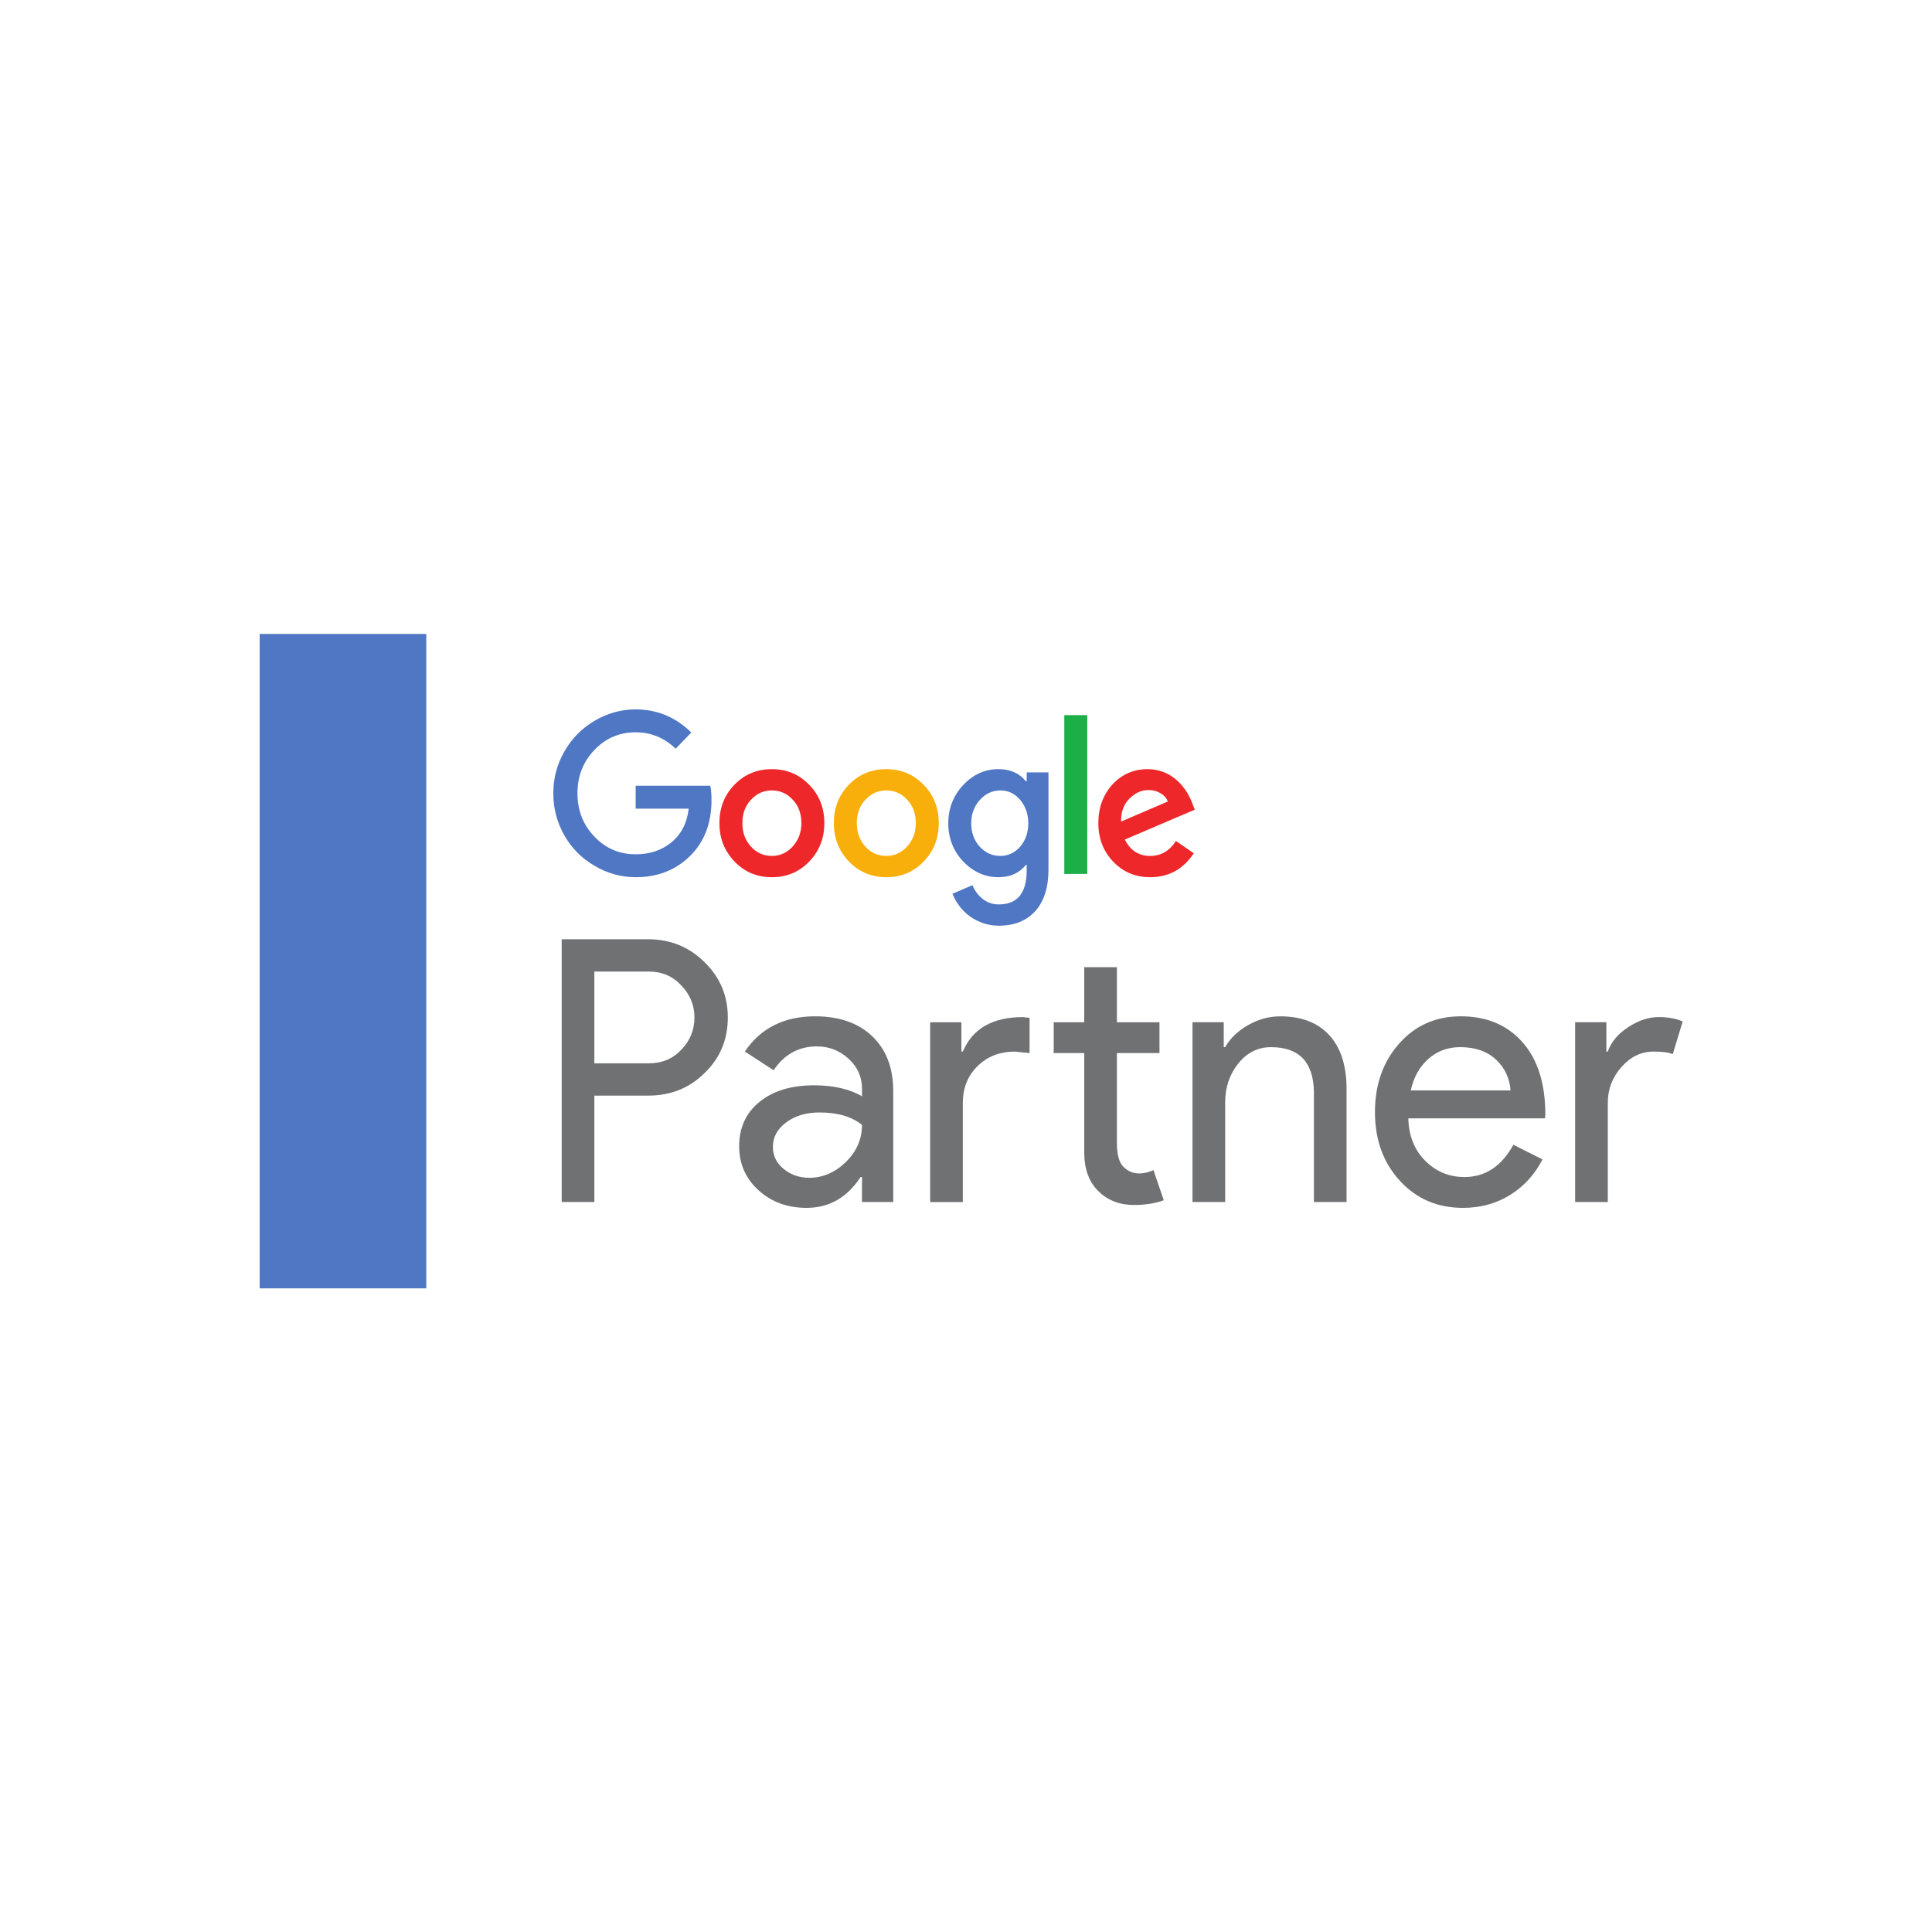 <svg width="186" height="186" viewBox="0 0 186 186" fill="none" xmlns="http://www.w3.org/2000/svg">
<g filter="url(#filter0_d_1068_2601)">
<rect x="17" y="13" width="152" height="152" rx="10" fill="white"/>
<g clip-path="url(#clip0_1068_2601)">
<rect width="137" height="63" transform="translate(25 57.033)" fill="white"/>
<path d="M57.22 89.536V98.368H62.483C63.735 98.368 64.772 97.932 65.593 97.061C66.435 96.19 66.857 95.153 66.857 93.952C66.857 92.775 66.435 91.751 65.593 90.878C64.772 89.983 63.735 89.536 62.483 89.536H57.22ZM57.22 101.478V111.724H54.076V86.427H62.414C64.533 86.427 66.333 87.158 67.814 88.618C69.318 90.078 70.069 91.856 70.069 93.952C70.069 96.096 69.318 97.885 67.814 99.321C66.356 100.76 64.555 101.478 62.414 101.478H57.22Z" fill="#6F7173"/>
<path d="M74.409 106.42C74.409 107.268 74.756 107.976 75.451 108.541C76.146 109.107 76.96 109.389 77.895 109.389C79.216 109.389 80.395 108.882 81.431 107.87C82.468 106.858 82.987 105.668 82.987 104.301C82.007 103.5 80.64 103.101 78.886 103.101C77.61 103.101 76.545 103.417 75.69 104.054C74.836 104.69 74.409 105.48 74.409 106.42ZM78.475 93.844C80.799 93.844 82.634 94.486 83.978 95.768C85.322 97.053 85.995 98.814 85.995 101.051V111.721H82.987V109.318H82.851C81.551 111.297 79.82 112.285 77.656 112.285C75.81 112.285 74.266 111.721 73.025 110.59C71.782 109.459 71.162 108.045 71.162 106.351C71.162 104.561 71.817 103.134 73.127 102.075C74.438 101.015 76.186 100.486 78.374 100.486C80.241 100.486 81.779 100.838 82.987 101.545V100.803C82.987 99.673 82.555 98.713 81.689 97.924C80.823 97.135 79.808 96.74 78.646 96.74C76.892 96.74 75.502 97.505 74.478 99.036L71.709 97.236C73.235 94.973 75.491 93.844 78.475 93.844Z" fill="#6F7173"/>
<path d="M109.168 112.008C107.8 112.008 106.667 111.573 105.768 110.702C104.867 109.831 104.405 108.617 104.383 107.063V97.383H101.443V94.414H104.383V89.115H107.527V94.414H111.627V97.383H107.527V106.004C107.527 107.157 107.743 107.941 108.176 108.352C108.609 108.765 109.098 108.971 109.646 108.971C109.897 108.971 110.142 108.942 110.381 108.882C110.62 108.823 110.841 108.747 111.048 108.652L112.038 111.55C111.217 111.856 110.262 112.008 109.168 112.008ZM89.55 94.414H92.558V97.241H92.694C93.629 95.027 95.555 93.92 98.471 93.92L99.12 93.99V97.383L97.719 97.241C96.261 97.241 95.058 97.706 94.113 98.638C93.168 99.567 92.694 100.75 92.694 102.187V111.727H89.55V94.414Z" fill="#6F7173"/>
<path d="M114.806 94.411H117.814V96.814H117.951C118.428 95.966 119.164 95.259 120.155 94.693C121.146 94.128 122.176 93.847 123.248 93.847C125.297 93.847 126.876 94.453 127.981 95.665C129.086 96.879 129.638 98.603 129.638 100.841V111.724H126.494V101.054C126.427 98.226 125.048 96.814 122.36 96.814C121.105 96.814 120.057 97.338 119.214 98.385C118.372 99.434 117.951 100.688 117.951 102.149V111.724H114.806V94.411Z" fill="#6F7173"/>
<path d="M135.822 100.98H145.427C145.335 99.779 144.862 98.784 144.007 97.995C143.154 97.206 142.008 96.812 140.572 96.812C139.388 96.812 138.368 97.189 137.515 97.941C136.659 98.697 136.095 99.709 135.822 100.98ZM140.846 112.285C138.385 112.285 136.358 111.414 134.764 109.67C133.168 107.928 132.371 105.727 132.371 103.065C132.371 100.427 133.145 98.23 134.695 96.475C136.244 94.722 138.225 93.844 140.641 93.844C143.125 93.844 145.101 94.673 146.571 96.334C148.04 97.995 148.775 100.322 148.775 103.312L148.741 103.666H135.582C135.628 105.361 136.175 106.728 137.224 107.764C138.271 108.801 139.525 109.318 140.982 109.318C142.988 109.318 144.56 108.282 145.7 106.209L148.501 107.623C147.749 109.082 146.707 110.225 145.374 111.048C144.041 111.874 142.532 112.285 140.846 112.285Z" fill="#6F7173"/>
<path d="M154.788 111.724H151.643V94.411H154.652V97.238H154.788C155.106 96.318 155.761 95.537 156.753 94.888C157.744 94.24 158.718 93.917 159.676 93.917C160.586 93.917 161.361 94.058 161.998 94.341L161.042 97.485C160.655 97.321 160.039 97.238 159.196 97.238C158.011 97.238 156.98 97.732 156.104 98.722C155.227 99.711 154.788 100.865 154.788 102.183V111.724Z" fill="#6F7173"/>
<path d="M61.198 71.645V73.851H66.305C66.141 75.244 65.582 76.328 64.629 77.103C63.701 77.865 62.557 78.245 61.198 78.245C59.623 78.245 58.294 77.674 57.214 76.531C56.134 75.401 55.594 74.016 55.594 72.374C55.594 70.732 56.134 69.347 57.214 68.216C58.294 67.074 59.623 66.502 61.198 66.502C62.672 66.502 63.955 67.028 65.048 68.079L66.554 66.522C65.041 65.038 63.257 64.296 61.198 64.296C59.8 64.296 58.479 64.663 57.233 65.398C56.001 66.121 55.028 67.113 54.317 68.374C53.618 69.609 53.268 70.942 53.268 72.374C53.268 73.819 53.618 75.158 54.317 76.393C55.016 77.641 55.988 78.626 57.233 79.349C58.479 80.085 59.8 80.452 61.198 80.452C63.307 80.452 65.054 79.77 66.439 78.403C67.811 77.05 68.498 75.258 68.498 73.024C68.498 72.499 68.459 72.038 68.383 71.645H61.198Z" fill="#4F77C4"/>
<path d="M76.312 77.497C75.765 78.102 75.099 78.403 74.311 78.403C73.51 78.403 72.837 78.102 72.29 77.497C71.744 76.893 71.471 76.144 71.471 75.251C71.471 74.332 71.744 73.582 72.29 73.005C72.837 72.4 73.51 72.098 74.311 72.098C75.111 72.098 75.785 72.4 76.331 73.005C76.877 73.582 77.151 74.332 77.151 75.251C77.151 76.13 76.871 76.88 76.312 77.497ZM74.311 70.049C72.875 70.049 71.674 70.549 70.709 71.546C69.743 72.532 69.26 73.767 69.26 75.251C69.26 76.709 69.749 77.943 70.727 78.955C71.693 79.954 72.888 80.452 74.311 80.452C75.734 80.452 76.928 79.954 77.895 78.955C78.873 77.943 79.362 76.709 79.362 75.251C79.362 73.767 78.873 72.532 77.895 71.546C76.928 70.549 75.734 70.049 74.311 70.049Z" fill="#EE282A"/>
<path d="M102.464 80.137H104.675V64.847H102.464V80.137Z" fill="#1DAF47"/>
<path d="M87.329 77.497C86.782 78.102 86.115 78.403 85.328 78.403C84.527 78.403 83.853 78.102 83.307 77.497C82.761 76.893 82.488 76.144 82.488 75.251C82.488 74.332 82.761 73.582 83.307 73.005C83.853 72.4 84.527 72.098 85.328 72.098C86.128 72.098 86.802 72.4 87.347 73.005C87.894 73.582 88.168 74.332 88.168 75.251C88.168 76.13 87.888 76.88 87.329 77.497ZM85.328 70.049C83.892 70.049 82.691 70.549 81.726 71.546C80.76 72.532 80.277 73.767 80.277 75.251C80.277 76.709 80.766 77.943 81.744 78.955C82.71 79.954 83.904 80.452 85.328 80.452C86.75 80.452 87.945 79.954 88.911 78.955C89.89 77.943 90.378 76.709 90.378 75.251C90.378 73.767 89.89 72.532 88.911 71.546C87.945 70.549 86.75 70.049 85.328 70.049Z" fill="#F9AF0B"/>
<path d="M108.696 72.926C109.254 72.349 109.877 72.059 110.564 72.059C110.995 72.059 111.383 72.161 111.726 72.365C112.069 72.567 112.304 72.834 112.431 73.162L107.934 75.093C107.907 74.213 108.162 73.49 108.696 72.926ZM110.735 78.403C109.63 78.403 108.815 77.878 108.295 76.827L115.023 73.951L114.796 73.359C114.616 72.873 114.385 72.427 114.099 72.019C113.813 71.612 113.486 71.261 113.118 70.965C112.749 70.669 112.342 70.442 111.898 70.285C111.454 70.127 110.983 70.049 110.487 70.049C109.141 70.049 108.009 70.541 107.094 71.527C106.192 72.525 105.741 73.767 105.741 75.251C105.741 76.722 106.217 77.957 107.172 78.955C108.124 79.954 109.312 80.452 110.735 80.452C112.514 80.452 113.912 79.684 114.929 78.147L113.212 76.965C112.59 77.924 111.765 78.403 110.735 78.403Z" fill="#EE282A"/>
<path d="M98.213 77.515C97.691 78.106 97.056 78.402 96.306 78.402C95.519 78.402 94.852 78.1 94.306 77.496C93.772 76.891 93.505 76.149 93.505 75.269C93.505 74.376 93.778 73.627 94.325 73.023C94.884 72.405 95.544 72.097 96.306 72.097C97.069 72.097 97.704 72.399 98.213 73.003C98.734 73.621 98.995 74.376 98.995 75.269C98.995 76.149 98.734 76.897 98.213 77.515ZM98.842 71.21H98.765C98.13 70.434 97.248 70.047 96.116 70.047C94.82 70.047 93.689 70.56 92.724 71.584C91.771 72.609 91.294 73.838 91.294 75.269C91.294 76.687 91.771 77.909 92.724 78.934C93.702 79.945 94.833 80.451 96.116 80.451C97.248 80.451 98.13 80.057 98.765 79.268H98.842V79.801C98.842 81.981 97.946 83.071 96.154 83.071C95.583 83.071 95.075 82.9 94.629 82.559C94.185 82.217 93.848 81.771 93.62 81.219L91.694 82.046C91.885 82.506 92.126 82.924 92.419 83.297C92.711 83.672 93.051 83.994 93.438 84.264C93.825 84.532 94.249 84.743 94.706 84.895C95.163 85.045 95.646 85.12 96.154 85.12C97.653 85.12 98.826 84.65 99.671 83.712C100.516 82.773 100.939 81.437 100.939 79.702V70.362H98.842V71.21Z" fill="#4F77C4"/>
<path d="M25 120.037H41.039V57.032H25V120.037Z" fill="#4F77C4"/>
</g>
</g>
<defs>
<filter id="filter0_d_1068_2601" x="0" y="0" width="186" height="186" filterUnits="userSpaceOnUse" color-interpolation-filters="sRGB">
<feFlood flood-opacity="0" result="BackgroundImageFix"/>
<feColorMatrix in="SourceAlpha" type="matrix" values="0 0 0 0 0 0 0 0 0 0 0 0 0 0 0 0 0 0 127 0" result="hardAlpha"/>
<feOffset dy="4"/>
<feGaussianBlur stdDeviation="8.5"/>
<feComposite in2="hardAlpha" operator="out"/>
<feColorMatrix type="matrix" values="0 0 0 0 0.732 0 0 0 0 0.732 0 0 0 0 0.732 0 0 0 0.25 0"/>
<feBlend mode="normal" in2="BackgroundImageFix" result="effect1_dropShadow_1068_2601"/>
<feBlend mode="normal" in="SourceGraphic" in2="effect1_dropShadow_1068_2601" result="shape"/>
</filter>
<clipPath id="clip0_1068_2601">
<rect width="137" height="63" fill="white" transform="translate(25 57.033)"/>
</clipPath>
</defs>
</svg>
